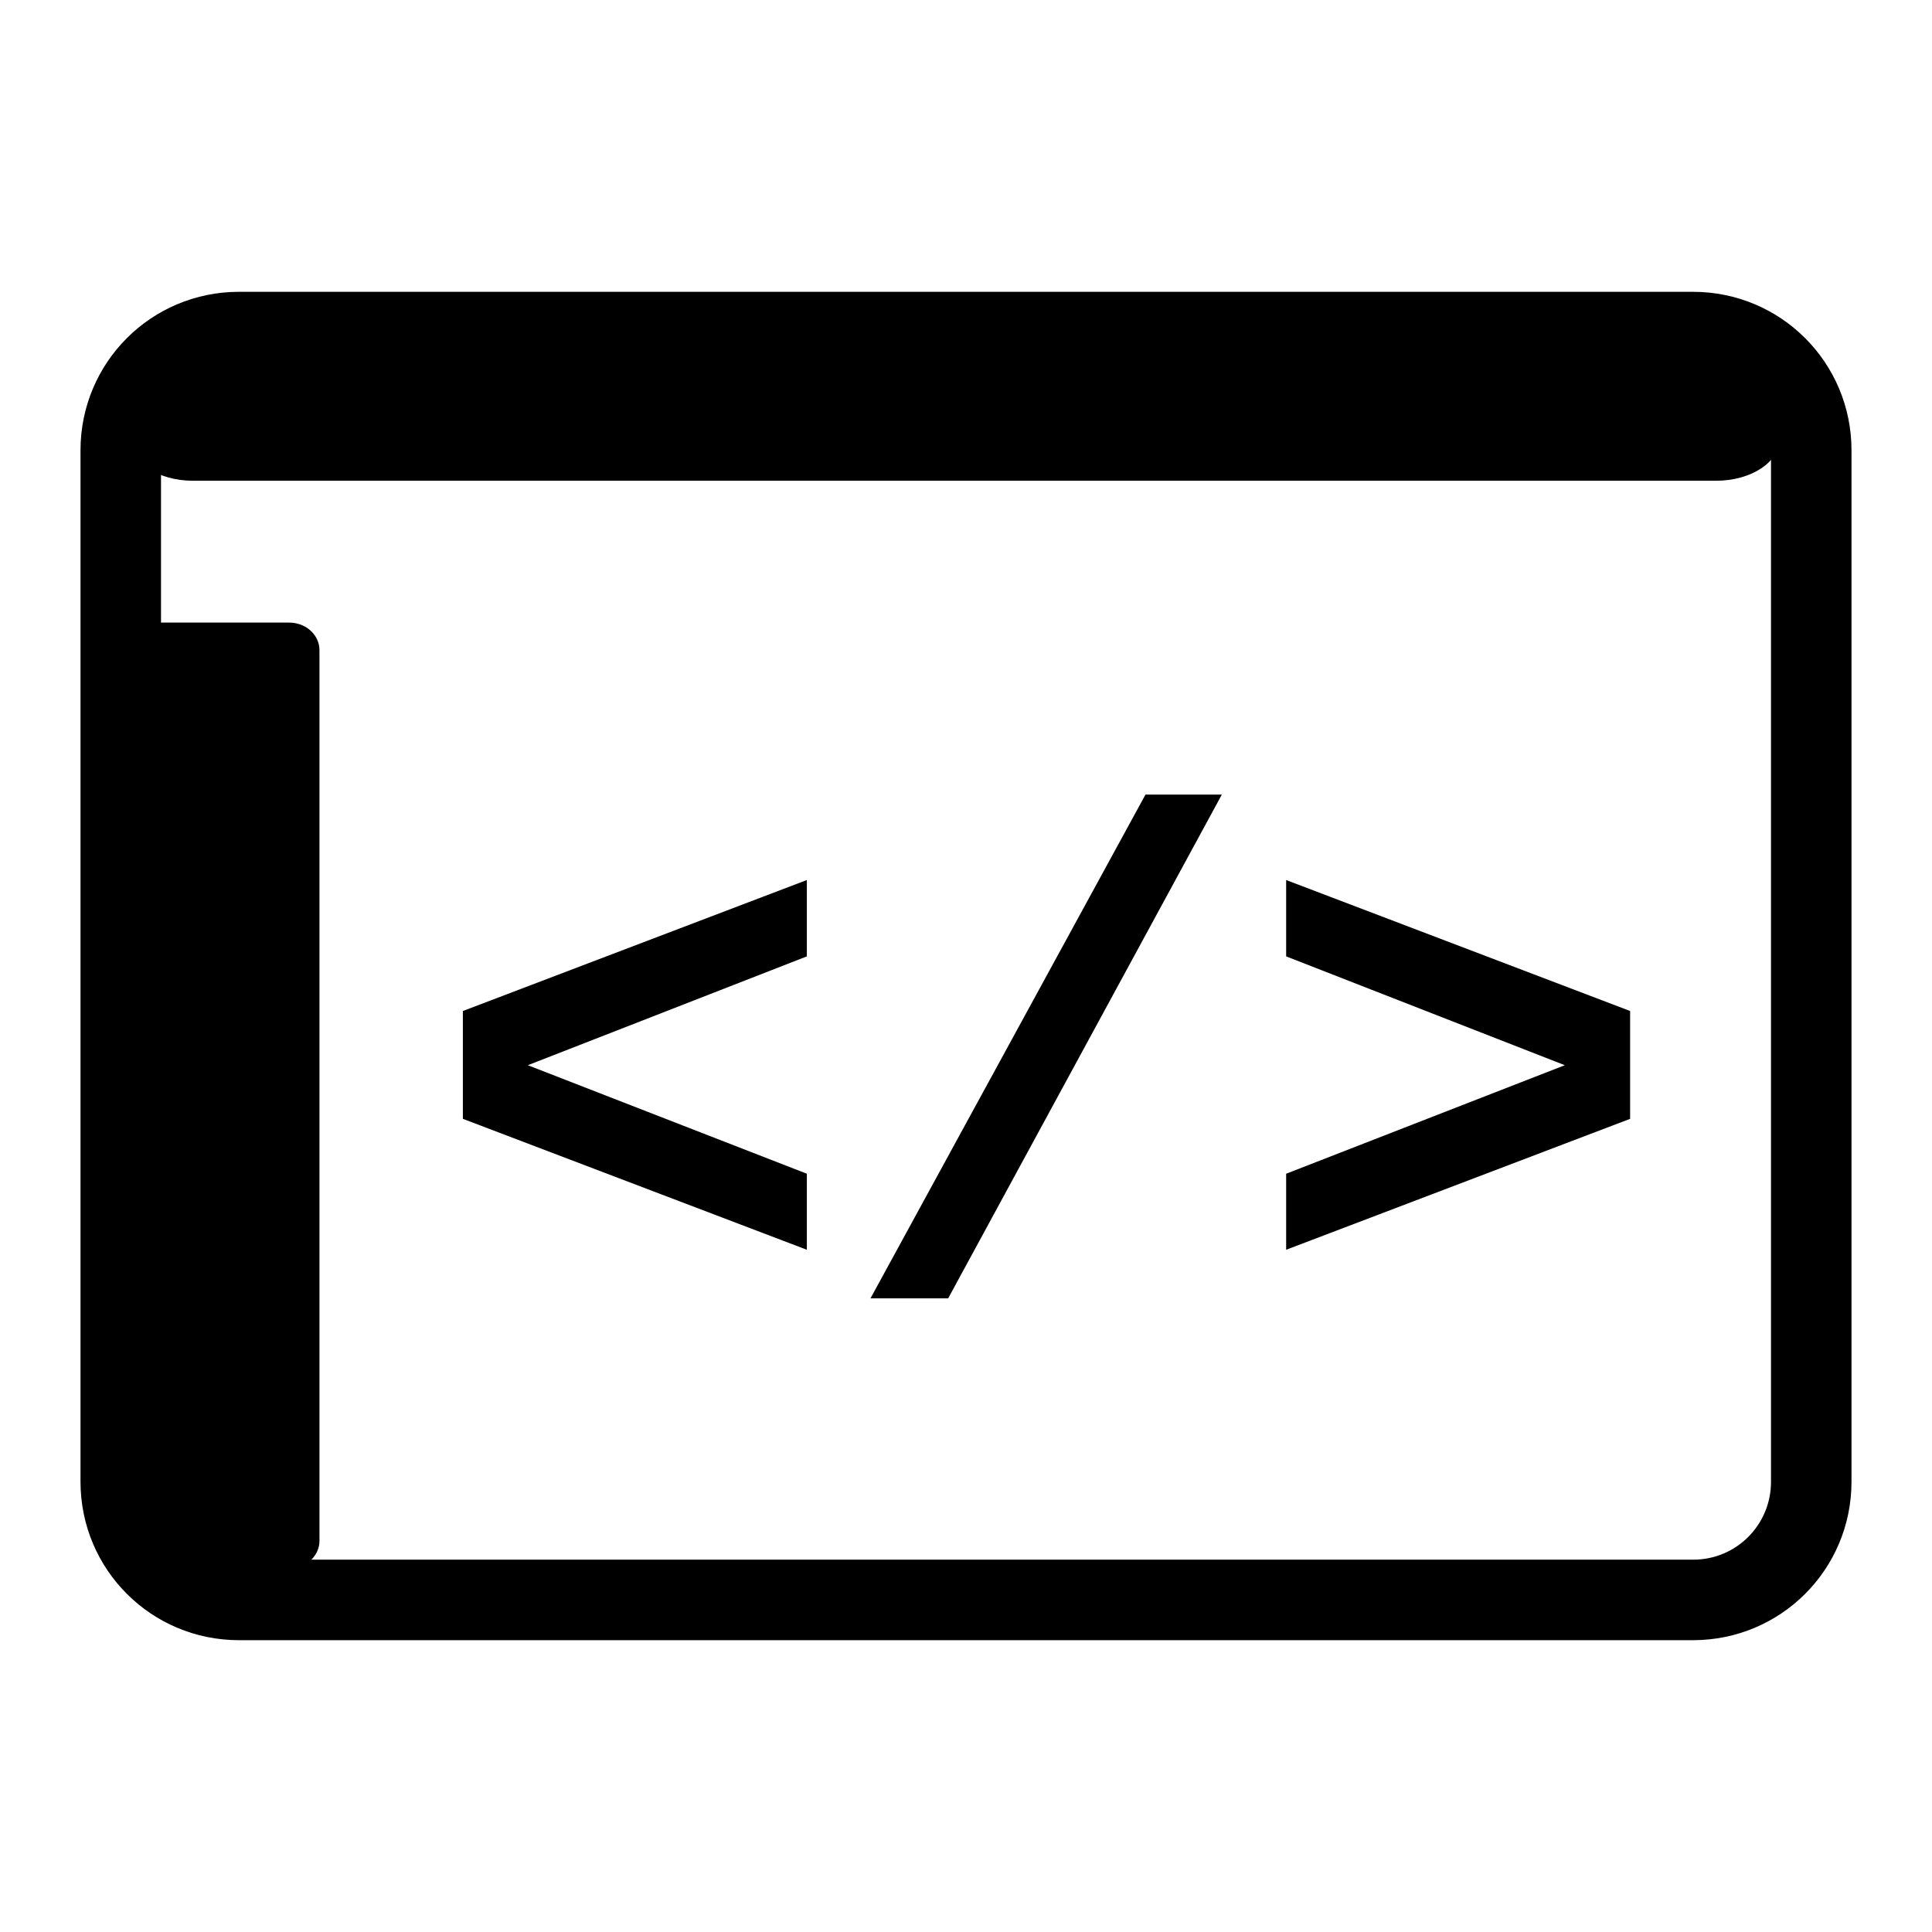<svg
   width="48"
   height="48"
   viewBox="0 0 48 48"
   xmlns="http://www.w3.org/2000/svg"
>
   <path
      style="fill:none;stroke:#000000;stroke-width:2;"
      d="M 5.937,39.75 H 42.063 C 43.69,39.75 45,38.44 45,36.813 V 11.187 C 45,9.56 43.69,8.25 42.063,8.25 H 5.937 C 4.31,8.25 3,9.56 3,11.187 V 36.813 C 3,38.44 4.31,39.75 5.937,39.75 Z"
   />
   <path
      d="m 11.5,27.797 v -2.679 l 8.546,-3.254 v 1.897 l -6.932,2.704 6.932,2.696 v 1.889 z m 10.127,4.46 6.832,-12.515 h 1.897 l -6.799,12.515 z m 10.327,-1.207 v -1.889 l 6.923,-2.696 -6.923,-2.704 v -1.897 l 8.546,3.254 v 2.679 z"
   />
   <path
      d="m 3.937,15.468 h 3.247 c 0.417,0 0.753,0.306 0.753,0.686 V 38.281 c 0,0.38 -0.336,0.686 -0.753,0.686 H 3.937 Z"
   />
   <path
      d="m 44.217,8.944 v 1.951 c 0,0.581 -0.705,1.049 -1.58,1.049 H 4.796 c -0.876,0 -1.58,-0.468 -1.58,-1.049 V 8.944 Z"
   />
</svg>
